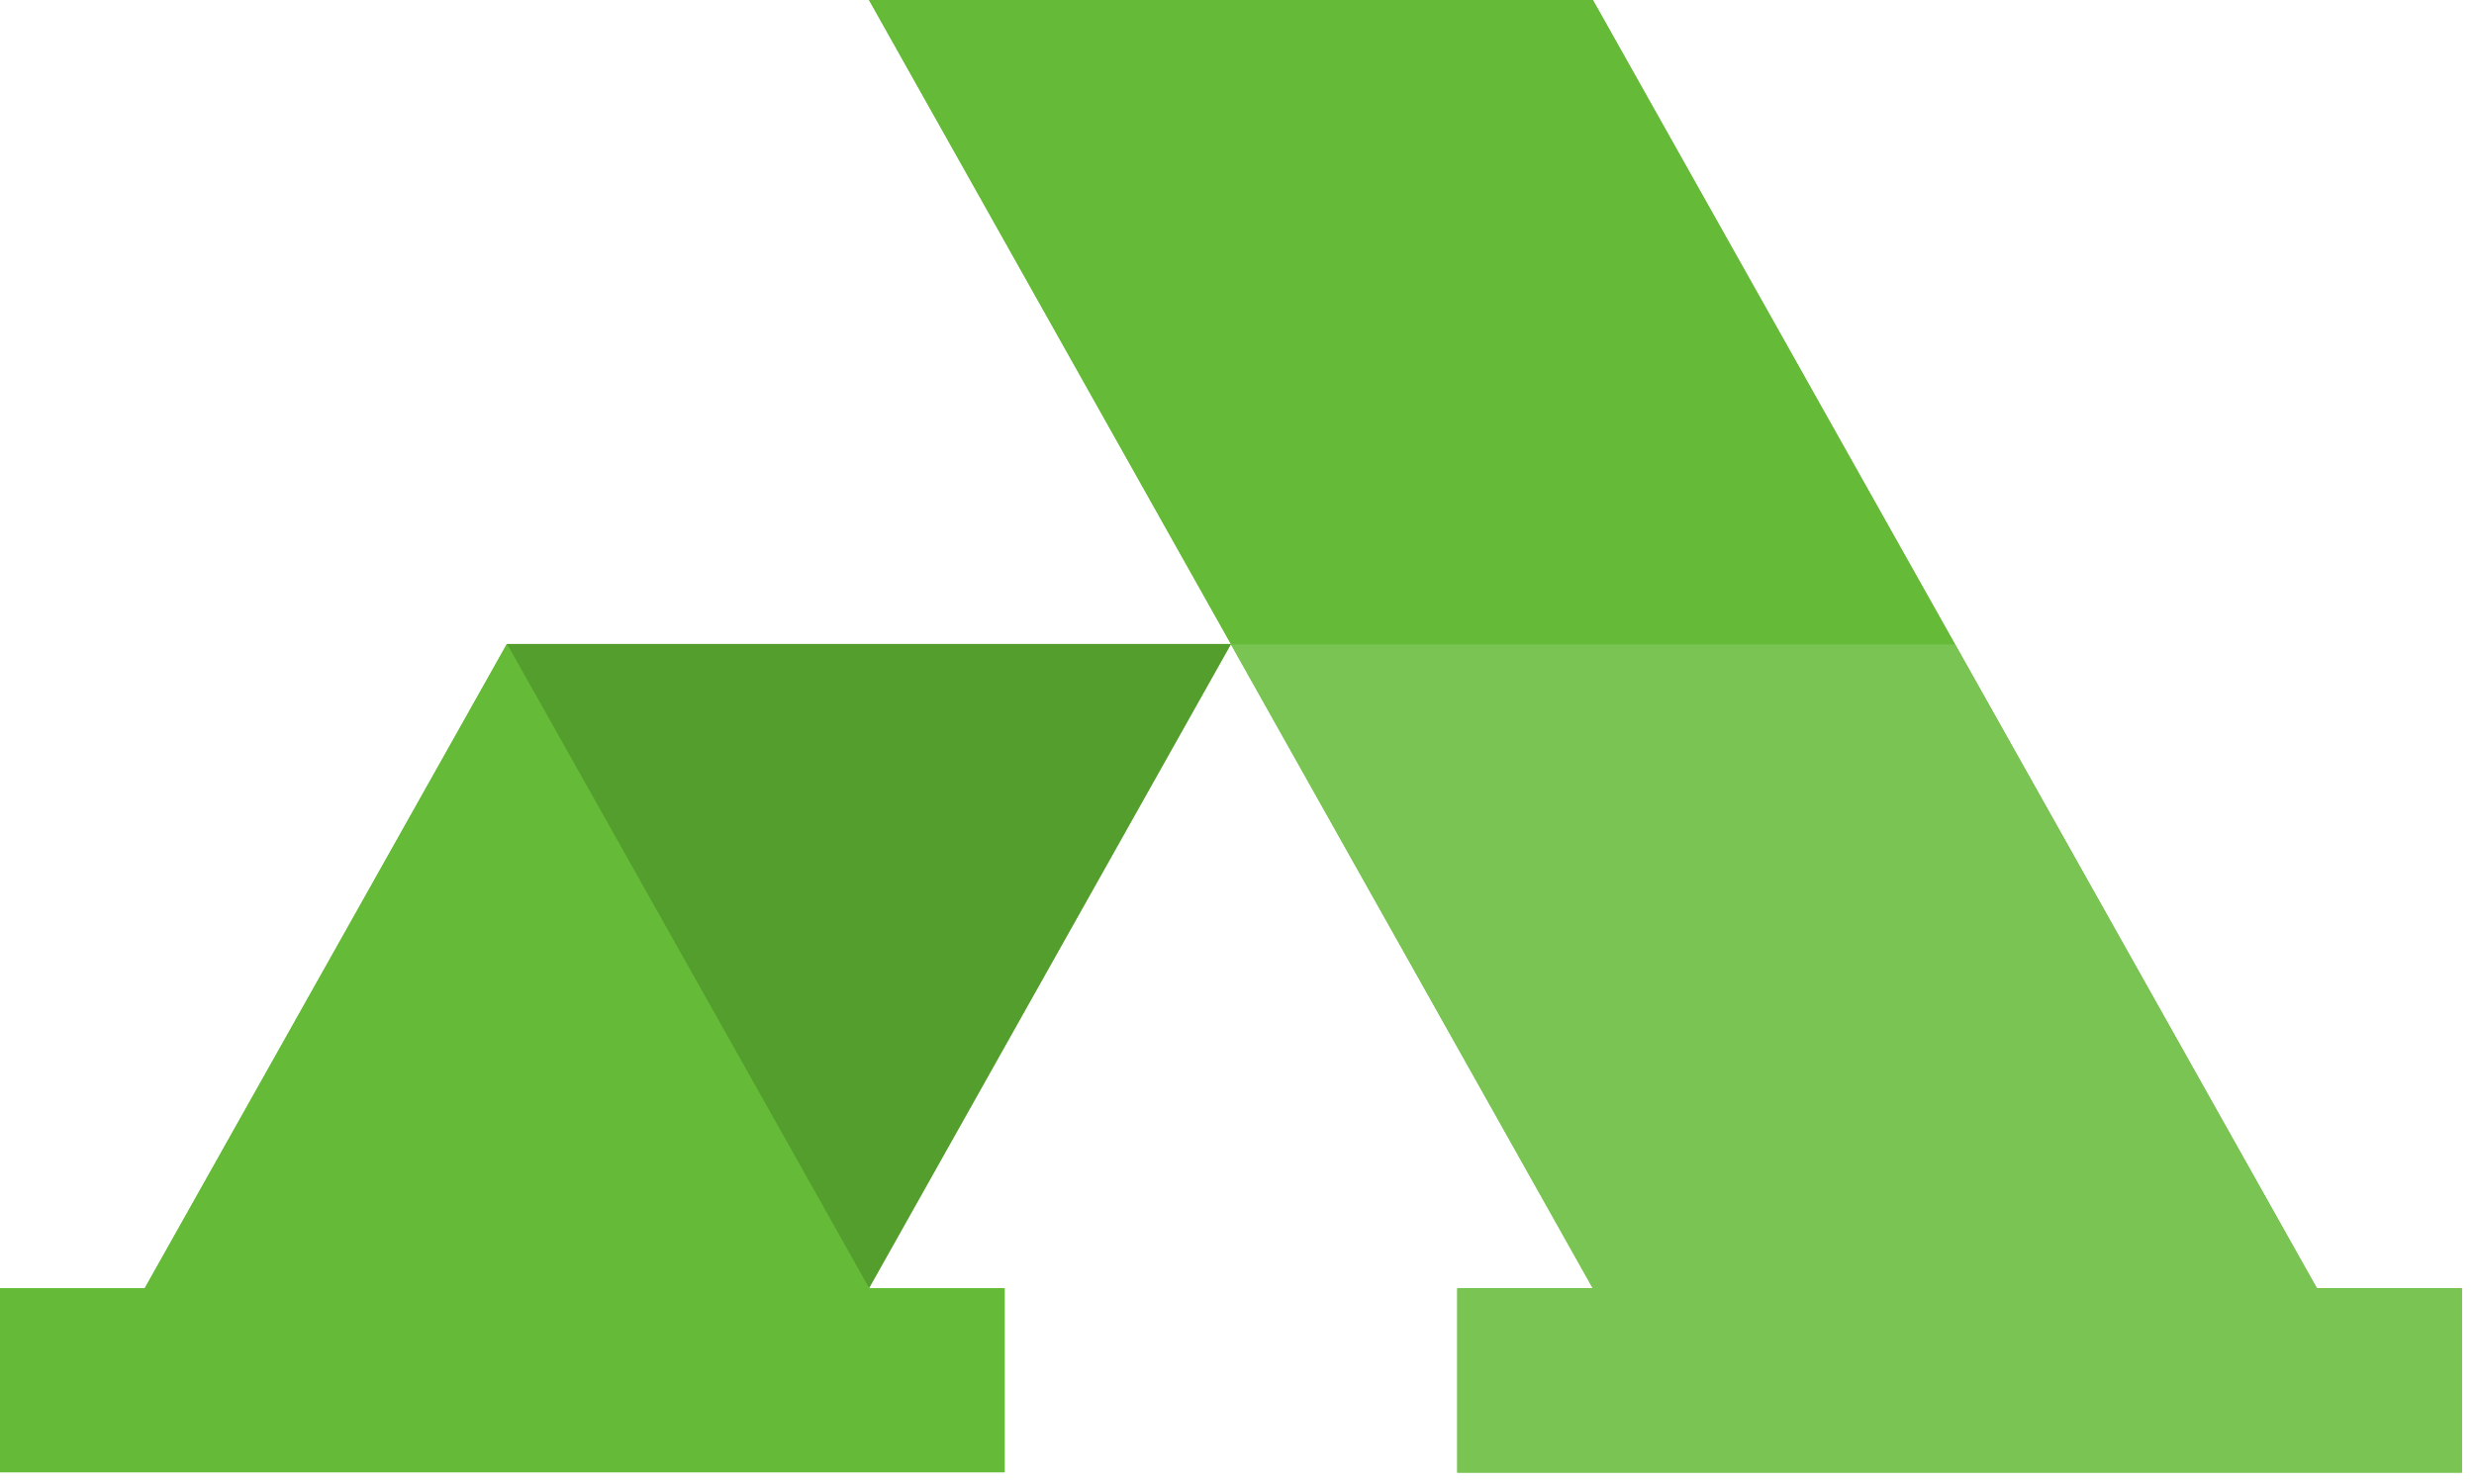<svg width="135" height="81" viewBox="0 0 135 81" fill="none" xmlns="http://www.w3.org/2000/svg">
<path d="M126.43 70.31L106.68 35.15H106.67L86.92 0H47.42L67.17 35.15H27.66L7.9 70.31H0V80.36H54.82V70.31H47.42L67.17 35.16L86.92 70.31H79.52V80.36H134.34V70.31H126.43Z" fill="#65BB38"/>
<path d="M27.66 35.15H67.17L47.42 70.31L27.66 35.15Z" fill="#549E2E"/>
<path d="M47.42 0L67.17 35.16H106.68L86.92 0H47.42Z" fill="#65BB38"/>
<path d="M126.43 70.34L106.68 35.18H67.17L86.92 70.34H79.52V80.39H134.34V70.34H126.43Z" fill="#7AC454"/>
<path d="M47.42 70.31L27.66 35.15L7.9 70.31H0V80.36H54.82V70.31H47.42Z" fill="#65BB38"/>
</svg>
